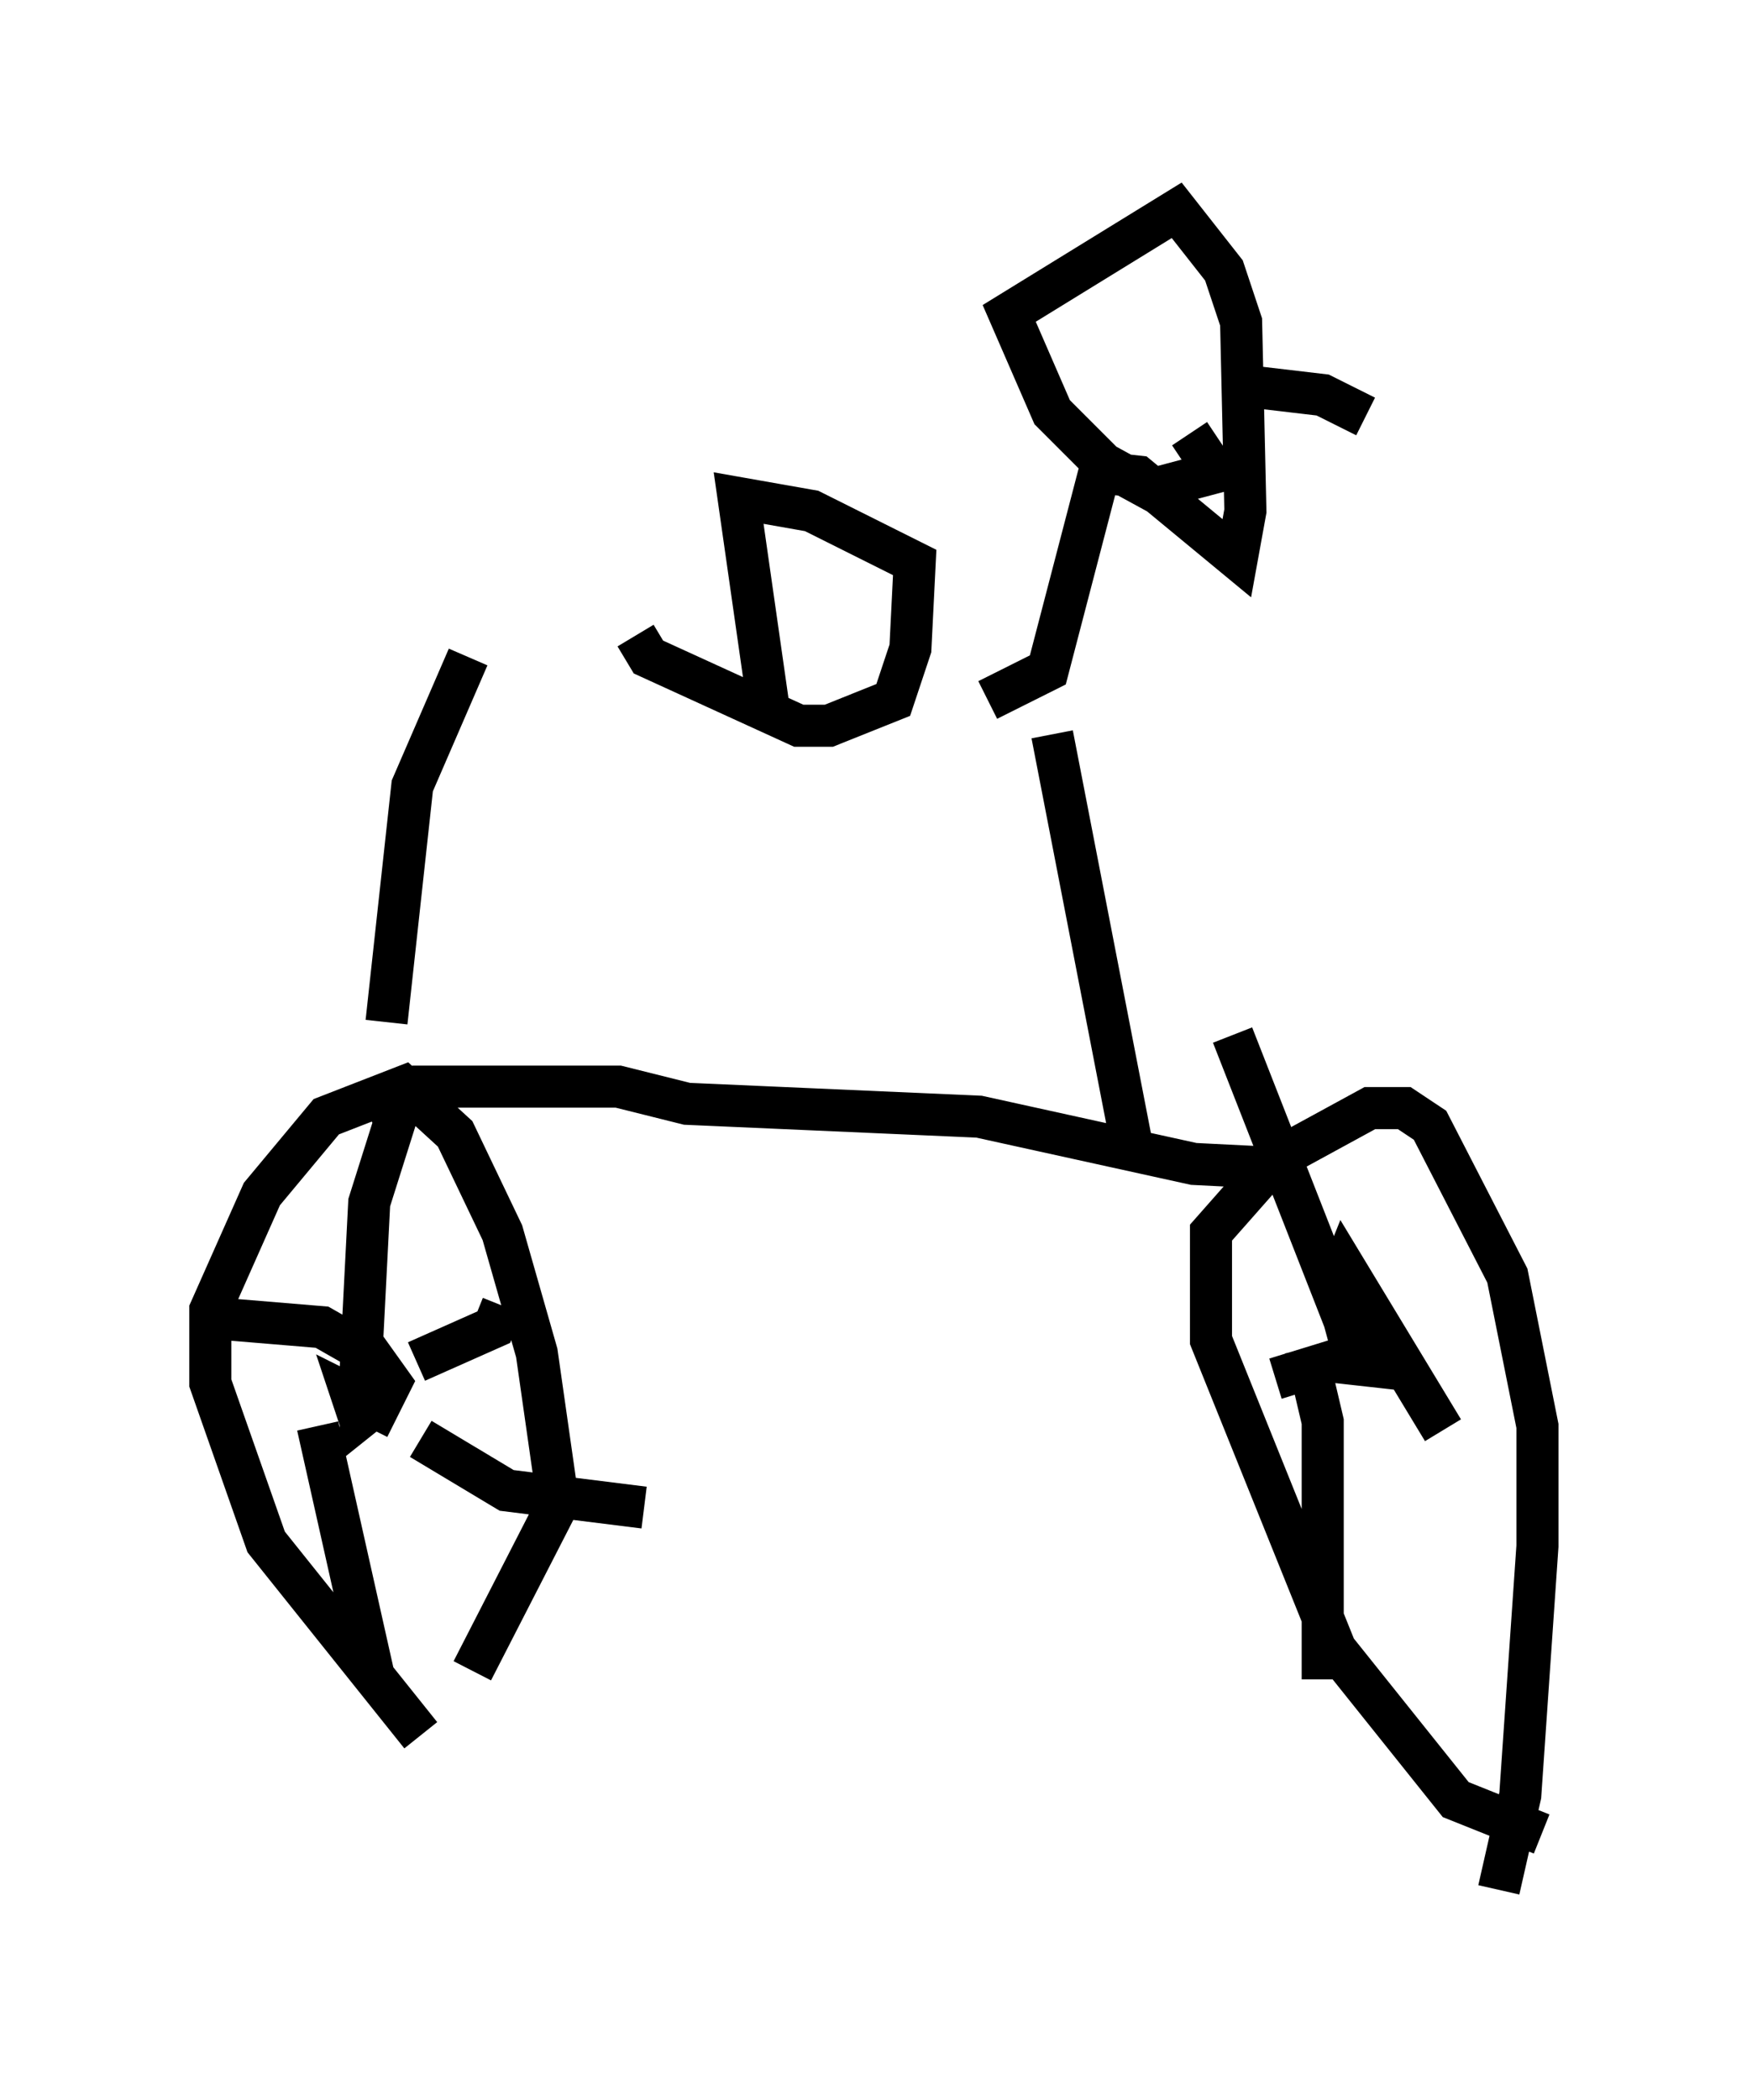 <?xml version="1.0" encoding="utf-8" ?>
<svg baseProfile="full" height="49.915" version="1.1" width="41.646" xmlns="http://www.w3.org/2000/svg" xmlns:ev="http://www.w3.org/2001/xml-events" xmlns:xlink="http://www.w3.org/1999/xlink"><defs /><rect fill="white" height="49.915" width="41.646" x="0" y="0" /><path d="M11.125, 40.832 m-1.123, 0.408 l-3.675, -4.594 -1.327, -3.777 l0.0, -1.735 1.225, -2.756 l1.531, -1.838 1.838, -0.715 l1.225, 1.123 1.123, 2.348 l0.817, 2.858 0.51, 3.573 l-2.042, 3.981 m-2.654, -5.921 l-0.204, -0.613 0.613, 0.306 l0.306, -0.613 -1.021, -1.429 m0.817, -5.41 l0.306, 0.613 -0.613, 1.94 l-0.204, 3.981 0.0, 1.123 l0.51, -0.408 m0.817, -0.919 l1.838, -0.817 0.204, -0.51 m-3.573, 0.919 l-0.715, -0.408 -2.45, -0.204 m2.348, 2.552 l1.327, 5.921 m1.123, -5.615 l2.042, 1.225 3.267, 0.408 m-5.513, -10.004 l4.9, 0.0 1.633, 0.408 l6.942, 0.306 5.104, 1.123 l2.042, 0.102 m6.227, 15.823 l-2.042, -0.817 -2.858, -3.573 l-2.96, -7.35 0.0, -2.552 l1.531, -1.735 2.246, -1.225 l0.817, 0.0 0.613, 0.408 l1.838, 3.573 0.715, 3.573 l0.0, 2.858 -0.408, 5.921 l-0.51, 2.246 m-1.327, -10.923 l-2.348, -3.879 -0.204, 0.51 l0.306, 1.123 m0.204, 0.408 l-2.96, -7.554 m1.735, 7.452 l0.408, 1.735 0.0, 6.125 m-1.123, -7.146 l1.327, -0.408 1.838, 0.204 m-24.296, -8.269 l0.613, -5.615 1.327, -3.063 m15.823, 11.842 l-1.94, -10.004 m-6.738, -0.613 l-0.715, -5.002 1.735, 0.306 l2.45, 1.225 -0.102, 2.042 l-0.408, 1.225 -1.531, 0.613 l-0.715, 0.0 -3.573, -1.633 l-0.306, -0.51 m8.371, 1.531 l1.429, -0.715 1.225, -4.696 l0.919, 0.102 2.348, 1.94 l0.204, -1.123 -0.102, -4.492 l-0.408, -1.225 -1.123, -1.429 l-3.981, 2.45 1.021, 2.348 l1.225, 1.225 1.123, 0.613 l1.531, -0.408 -0.613, -0.919 m1.429, -1.123 l1.735, 0.204 1.021, 0.51 " fill="none" stroke="black" stroke-width="1" /></svg>